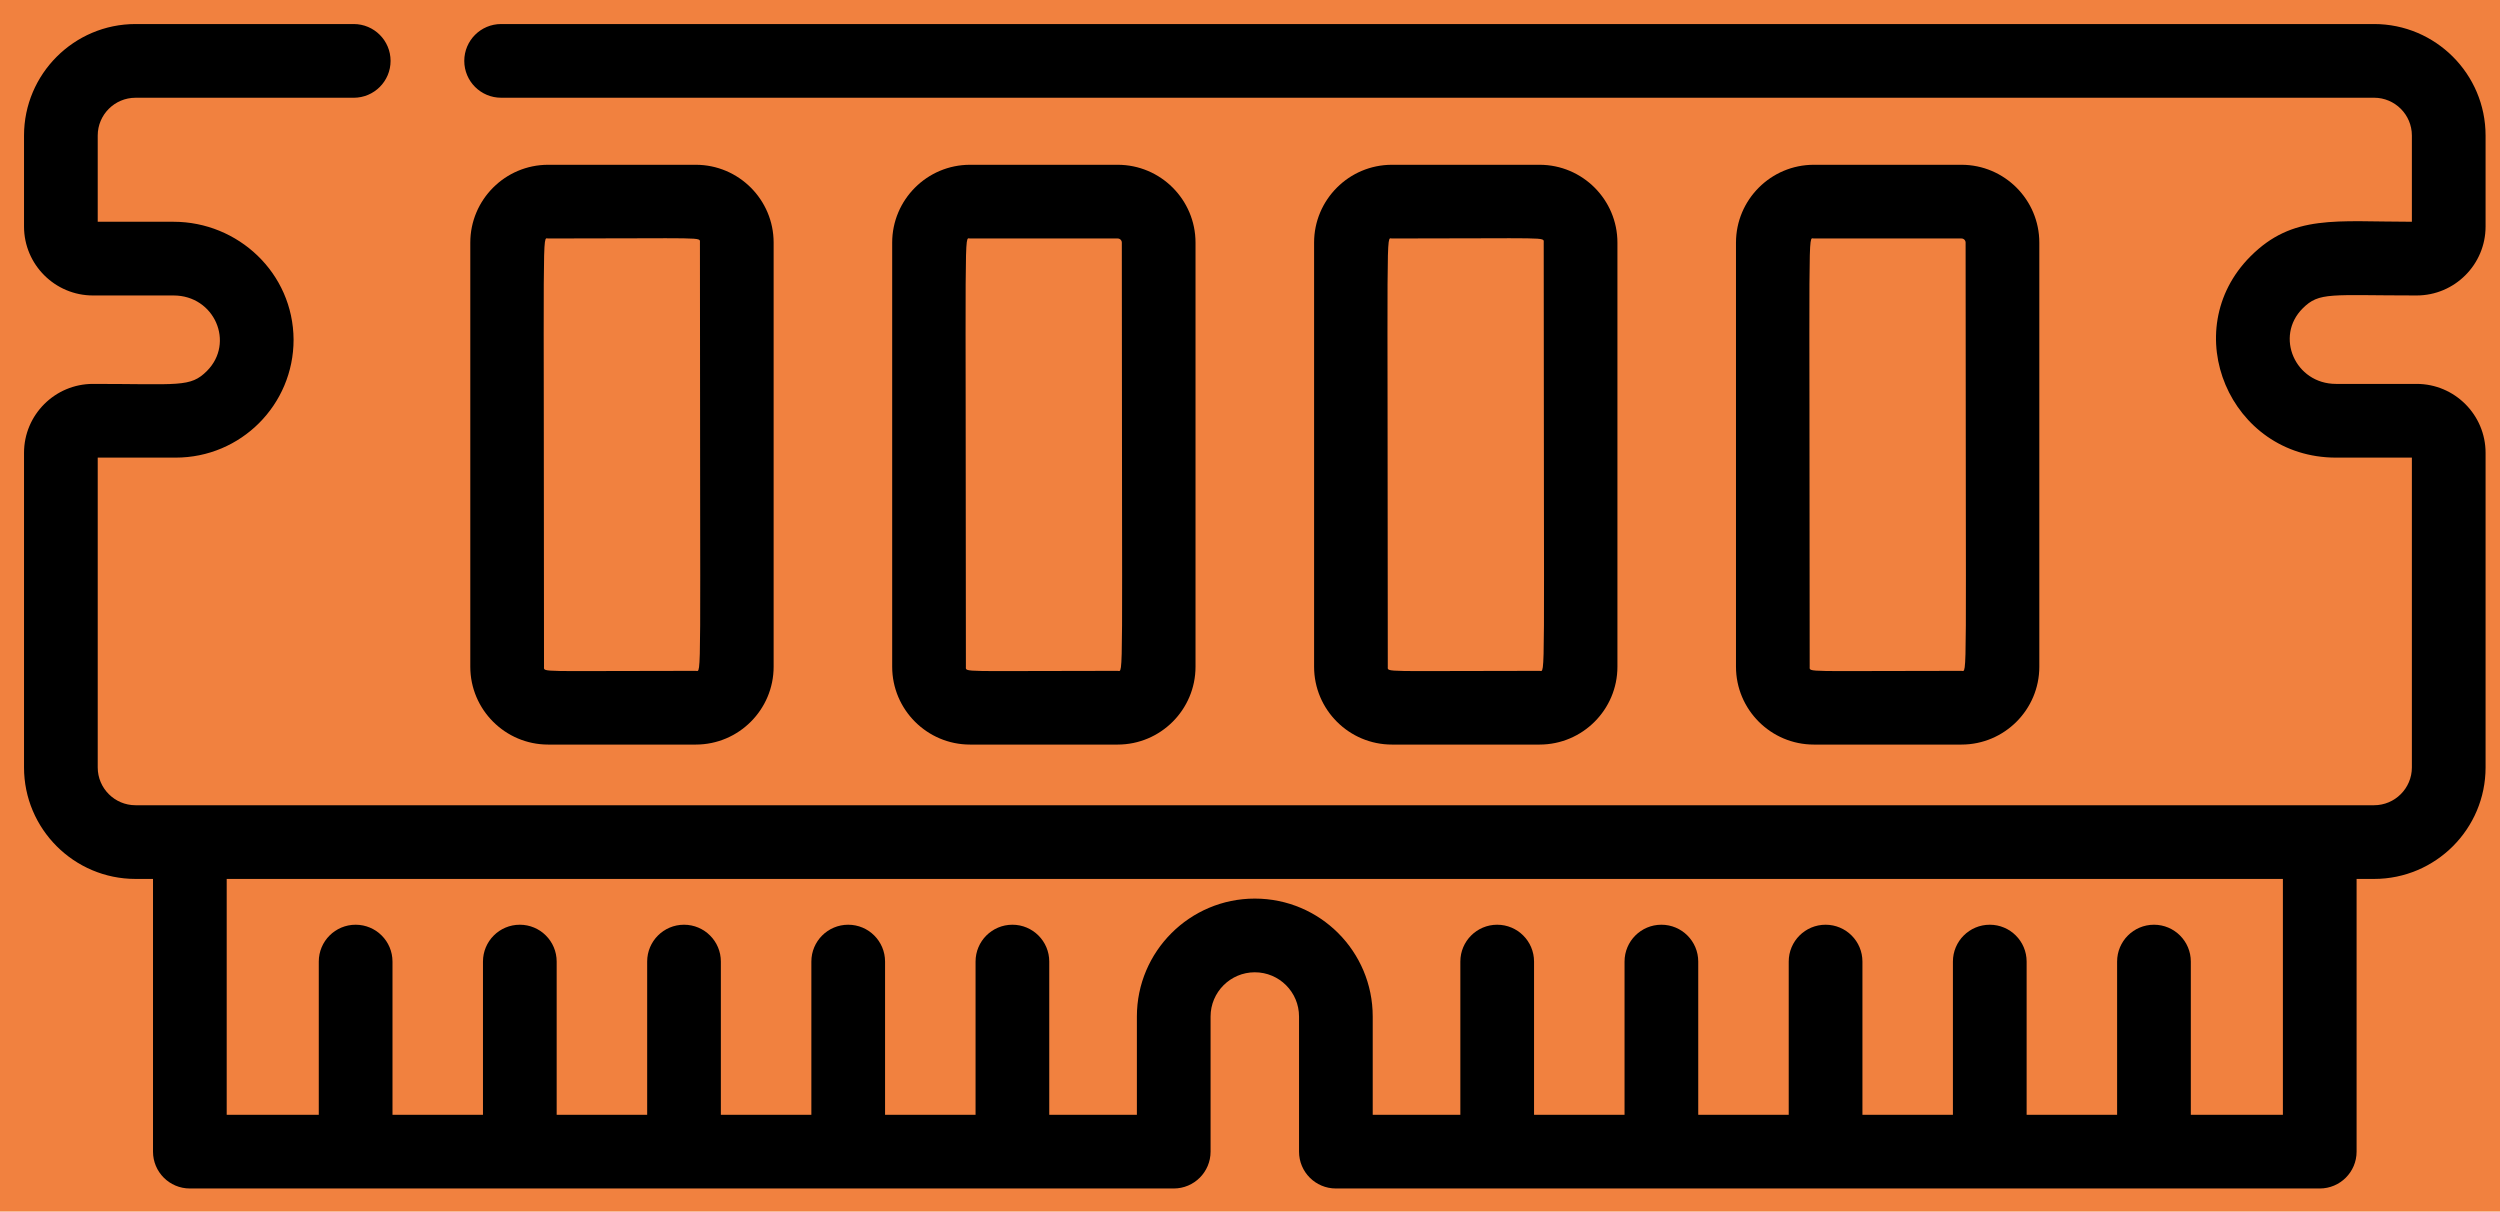 <svg width="520" height="252" xmlns="http://www.w3.org/2000/svg">

 <g>
  <title>background</title>
  <rect fill="#f1813f" id="canvas_background" height="254" width="522" y="-1" x="-1"/>
 </g>
 <g>
  <title>Layer 1</title>
  <path id="svg_1" d="m502.66,61.457c7.906,0 14.34,-6.434 14.34,-14.34l0,-18.93c0,-12.785 -10.402,-23.188 -23.188,-23.188l-389.578,0c-4.23,0 -7.664,3.434 -7.664,7.664c0,4.234 3.434,7.664 7.664,7.664l389.578,0c4.332,0 7.859,3.527 7.859,7.859l0,17.938c-15.875,0 -24.766,-1.609 -33.559,7.184c-15.453,15.453 -4.352,41.875 17.781,41.875l15.777,0l0,64.445c0,4.332 -3.527,7.859 -7.859,7.859c-1.688,0 -456.336,0 -465.625,0c-4.332,0 -7.859,-3.527 -7.859,-7.859l0,-64.445l16.211,0c13.582,0 24.527,-10.992 24.527,-24.531c-0.078,-13.895 -11.566,-24.527 -24.969,-24.527l-15.77,0l0,-17.934c0,-4.336 3.527,-7.859 7.859,-7.859l45.387,0c4.234,0 7.668,-3.434 7.668,-7.668c0,-4.23 -3.434,-7.664 -7.668,-7.664l-45.387,0c-12.785,0 -23.188,10.402 -23.188,23.191l0,18.926c0,7.906 6.434,14.34 14.34,14.34l16.758,0c8.551,0 12.777,9.855 6.949,15.703c-3.48,3.48 -5.75,2.691 -23.707,2.691c-7.906,0 -14.34,6.434 -14.34,14.34l0,65.438c0,12.785 10.402,23.188 23.188,23.188l3.641,0l0,56.723c0,4.234 3.43,7.664 7.664,7.664l204.645,0c4.234,0 7.664,-3.43 7.664,-7.664l0,-28.105c0,-5.07 4.129,-9.199 9.199,-9.199c5.094,0 9.199,4.121 9.199,9.199l0,28.105c0,4.234 3.43,7.664 7.664,7.664l204.645,0c4.234,0 7.664,-3.43 7.664,-7.664l0,-56.723l3.641,0c12.785,0 23.188,-10.402 23.188,-23.188l0,-65.438c0,-7.906 -6.434,-14.34 -14.34,-14.34l-16.766,0c-8.52,0 -12.773,-9.871 -6.941,-15.703c3.477,-3.477 5.734,-2.691 23.707,-2.691zm-27.816,170.418l-19.152,0l0,-31.867c0,-4.234 -3.434,-7.664 -7.664,-7.664c-4.234,0 -7.668,3.43 -7.668,7.664l0,31.867l-18.82,0l0,-31.867c0,-4.234 -3.434,-7.664 -7.664,-7.664c-4.234,0 -7.668,3.43 -7.668,7.664l0,31.867l-18.82,0l0,-31.867c0,-4.234 -3.434,-7.664 -7.664,-7.664c-4.234,0 -7.668,3.43 -7.668,7.664l0,31.867l-18.82,0l0,-31.867c0,-4.234 -3.43,-7.664 -7.664,-7.664c-4.234,0 -7.664,3.43 -7.664,7.664l0,31.867l-18.824,0l0,-31.867c0,-4.234 -3.43,-7.664 -7.664,-7.664s-7.664,3.43 -7.664,7.664l0,31.867l-18.227,0l0,-20.441c0,-13.52 -10.938,-24.527 -24.527,-24.527c-13.523,0 -24.527,11 -24.527,24.527l0,20.441l-18.227,0l0,-31.867c0,-4.234 -3.43,-7.664 -7.664,-7.664s-7.664,3.43 -7.664,7.664l0,31.867l-18.824,0l0,-31.867c0,-4.234 -3.43,-7.664 -7.664,-7.664c-4.234,0 -7.664,3.43 -7.664,7.664l0,31.867l-18.824,0l0,-31.867c0,-4.234 -3.43,-7.664 -7.664,-7.664s-7.664,3.43 -7.664,7.664l0,31.867l-18.824,0l0,-31.867c0,-4.234 -3.43,-7.664 -7.664,-7.664s-7.664,3.43 -7.664,7.664l0,31.867l-18.82,0l0,-31.867c0,-4.234 -3.434,-7.664 -7.668,-7.664c-4.23,0 -7.664,3.43 -7.664,7.664l0,31.867l-19.152,0l0,-49.059l427.688,0l0,49.059zm0,0"/>
  <path id="svg_2" d="m144.727,154.871c8.926,0 16.188,-7.266 16.188,-16.191l0,-88.215c0,-8.926 -7.262,-16.191 -16.188,-16.191l-30.715,0c-8.926,0 -16.191,7.266 -16.191,16.191l0,88.215c0,8.926 7.266,16.191 16.191,16.191l30.715,0zm-31.574,-16.191c0,-93.559 -0.418,-89.074 0.859,-89.074c32.949,0 31.574,-0.371 31.574,0.855c0,93.559 0.418,89.078 -0.859,89.078c-32.949,0 -31.574,0.367 -31.574,-0.859zm0,0"/>
  <path id="svg_3" d="m232.48,154.871c8.926,0 16.188,-7.266 16.188,-16.191l0,-88.215c0,-8.926 -7.262,-16.191 -16.188,-16.191l-30.715,0c-8.926,0 -16.191,7.266 -16.191,16.191l0,88.215c0,8.926 7.266,16.191 16.191,16.191l30.715,0zm-31.574,-16.191c0,-93.559 -0.418,-89.074 0.859,-89.074l30.715,0c0.473,0 0.859,0.383 0.859,0.855c0,93.559 0.418,89.078 -0.859,89.078c-32.949,0 -31.574,0.367 -31.574,-0.859zm0,0"/>
  <path id="svg_4" d="m320.234,154.871c8.926,0 16.191,-7.266 16.191,-16.191l0,-88.215c0,-8.926 -7.266,-16.191 -16.191,-16.191l-30.715,0c-8.926,0 -16.188,7.266 -16.188,16.191l0,88.215c0,8.926 7.262,16.191 16.188,16.191l30.715,0zm-31.574,-16.191c0,-93.559 -0.418,-89.074 0.859,-89.074c32.949,0 31.574,-0.371 31.574,0.855c0,93.559 0.418,89.078 -0.859,89.078c-32.949,0 -31.574,0.367 -31.574,-0.859zm0,0"/>
  <path id="svg_5" d="m407.988,154.871c8.926,0 16.191,-7.266 16.191,-16.191l0,-88.215c0,-8.926 -7.266,-16.191 -16.191,-16.191l-30.715,0c-8.926,0 -16.188,7.266 -16.188,16.191l0,88.215c0,8.926 7.262,16.191 16.188,16.191l30.715,0zm-31.574,-16.191c0,-93.559 -0.418,-89.074 0.859,-89.074l30.715,0c0.477,0 0.859,0.383 0.859,0.855c0,93.559 0.418,89.078 -0.859,89.078c-32.949,0 -31.574,0.367 -31.574,-0.859zm0,0"/>
 </g>
</svg>